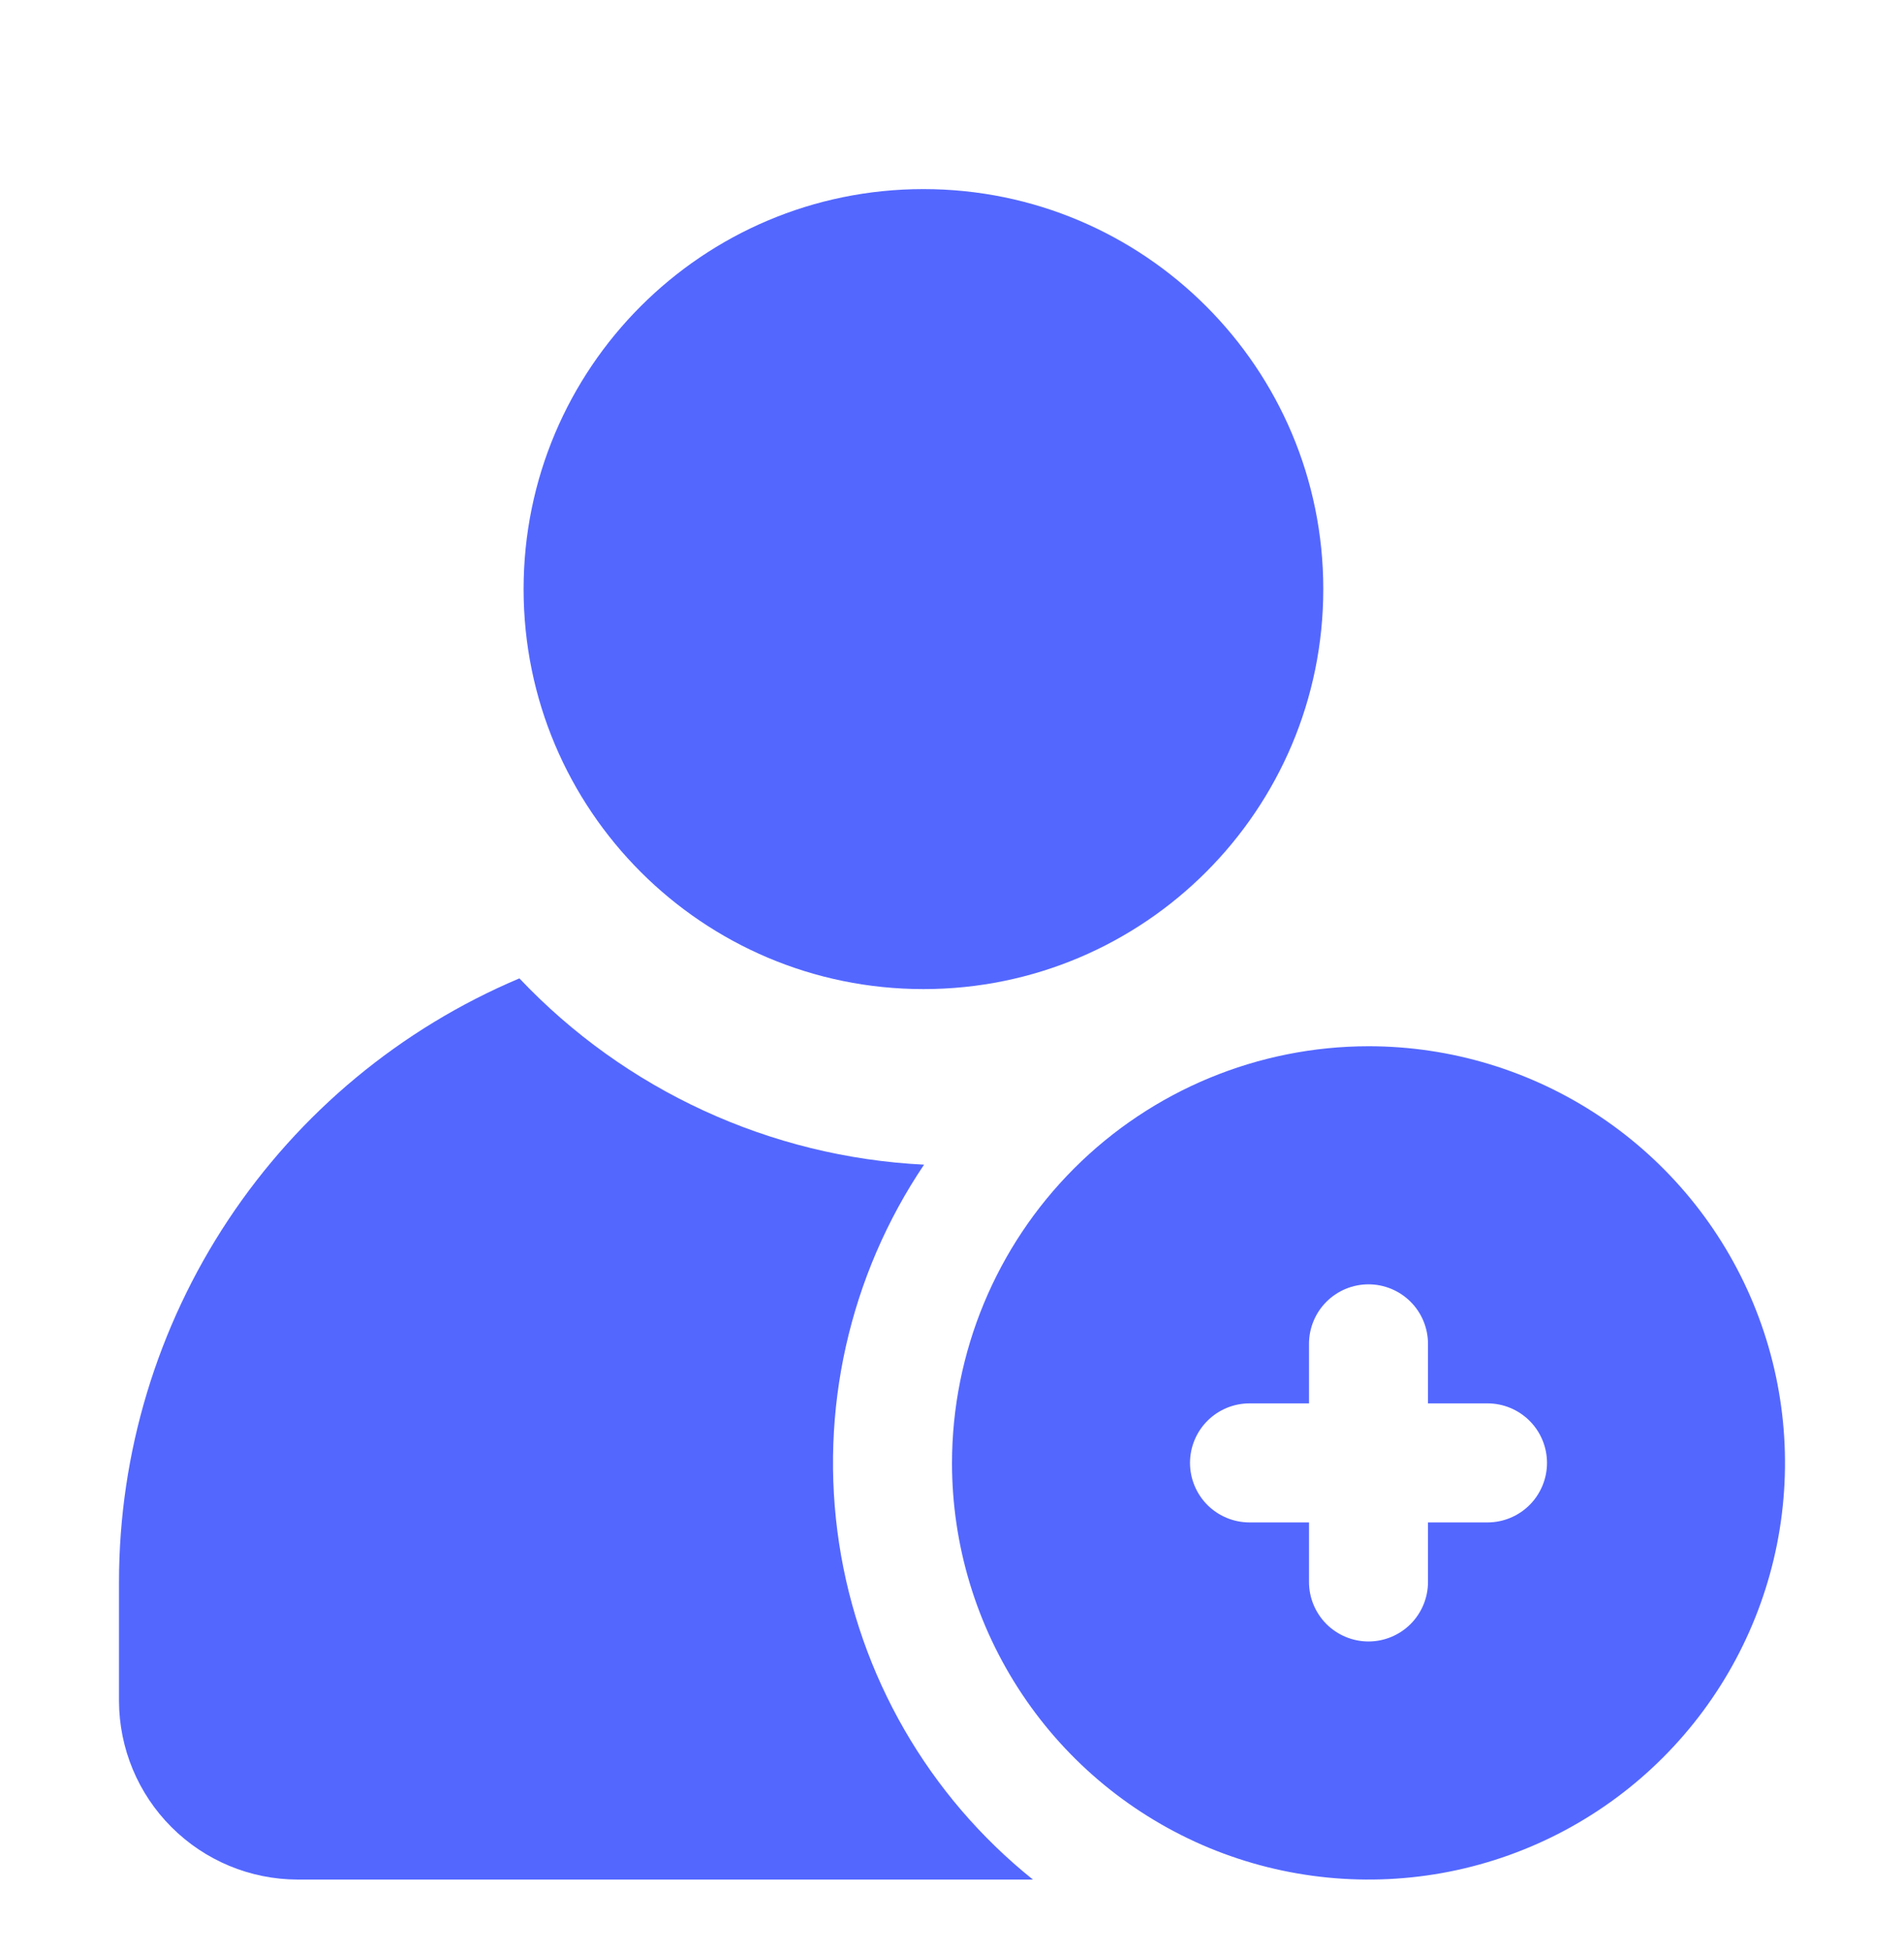 <svg width="40" height="41" viewBox="0 0 40 41" fill="none" xmlns="http://www.w3.org/2000/svg">
<path d="M19.4 20.771C24.039 20.771 27.8 17.01 27.8 12.371C27.8 7.732 24.039 3.971 19.4 3.971C14.761 3.971 11 7.732 11 12.371C11 17.01 14.761 20.771 19.4 20.771Z" fill="#5367FF"/>
<path d="M6.25 39.471H21.7C19.505 37.712 18.052 35.192 17.628 32.411C17.204 29.63 17.841 26.791 19.413 24.458C16.181 24.298 13.136 22.896 10.912 20.546C8.42 21.598 6.293 23.361 4.796 25.616C3.3 27.87 2.501 30.515 2.5 33.221V35.721C2.503 36.715 2.899 37.667 3.602 38.369C4.304 39.072 5.256 39.468 6.25 39.471V39.471Z" fill="#5367FF"/>
<path d="M20 30.721C20 32.451 20.513 34.143 21.475 35.582C22.436 37.021 23.803 38.142 25.401 38.805C27 39.467 28.76 39.64 30.457 39.303C32.154 38.965 33.714 38.132 34.937 36.908C36.161 35.684 36.994 34.125 37.332 32.428C37.669 30.73 37.496 28.971 36.834 27.372C36.172 25.773 35.05 24.407 33.611 23.445C32.172 22.484 30.481 21.971 28.75 21.971C26.43 21.973 24.206 22.896 22.566 24.536C20.925 26.177 20.003 28.401 20 30.721V30.721ZM30 28.221V29.471H31.25C31.581 29.471 31.899 29.602 32.134 29.837C32.368 30.071 32.5 30.389 32.5 30.721C32.5 31.052 32.368 31.37 32.134 31.605C31.899 31.839 31.581 31.971 31.25 31.971H30V33.221C30 33.552 29.868 33.87 29.634 34.105C29.399 34.339 29.081 34.471 28.75 34.471C28.419 34.471 28.101 34.339 27.866 34.105C27.632 33.87 27.5 33.552 27.5 33.221V31.971H26.25C25.919 31.971 25.601 31.839 25.366 31.605C25.132 31.37 25 31.052 25 30.721C25 30.389 25.132 30.071 25.366 29.837C25.601 29.602 25.919 29.471 26.25 29.471H27.5V28.221C27.5 27.889 27.632 27.571 27.866 27.337C28.101 27.102 28.419 26.971 28.75 26.971C29.081 26.971 29.399 27.102 29.634 27.337C29.868 27.571 30 27.889 30 28.221Z" fill="#5367FF"/>
</svg>
